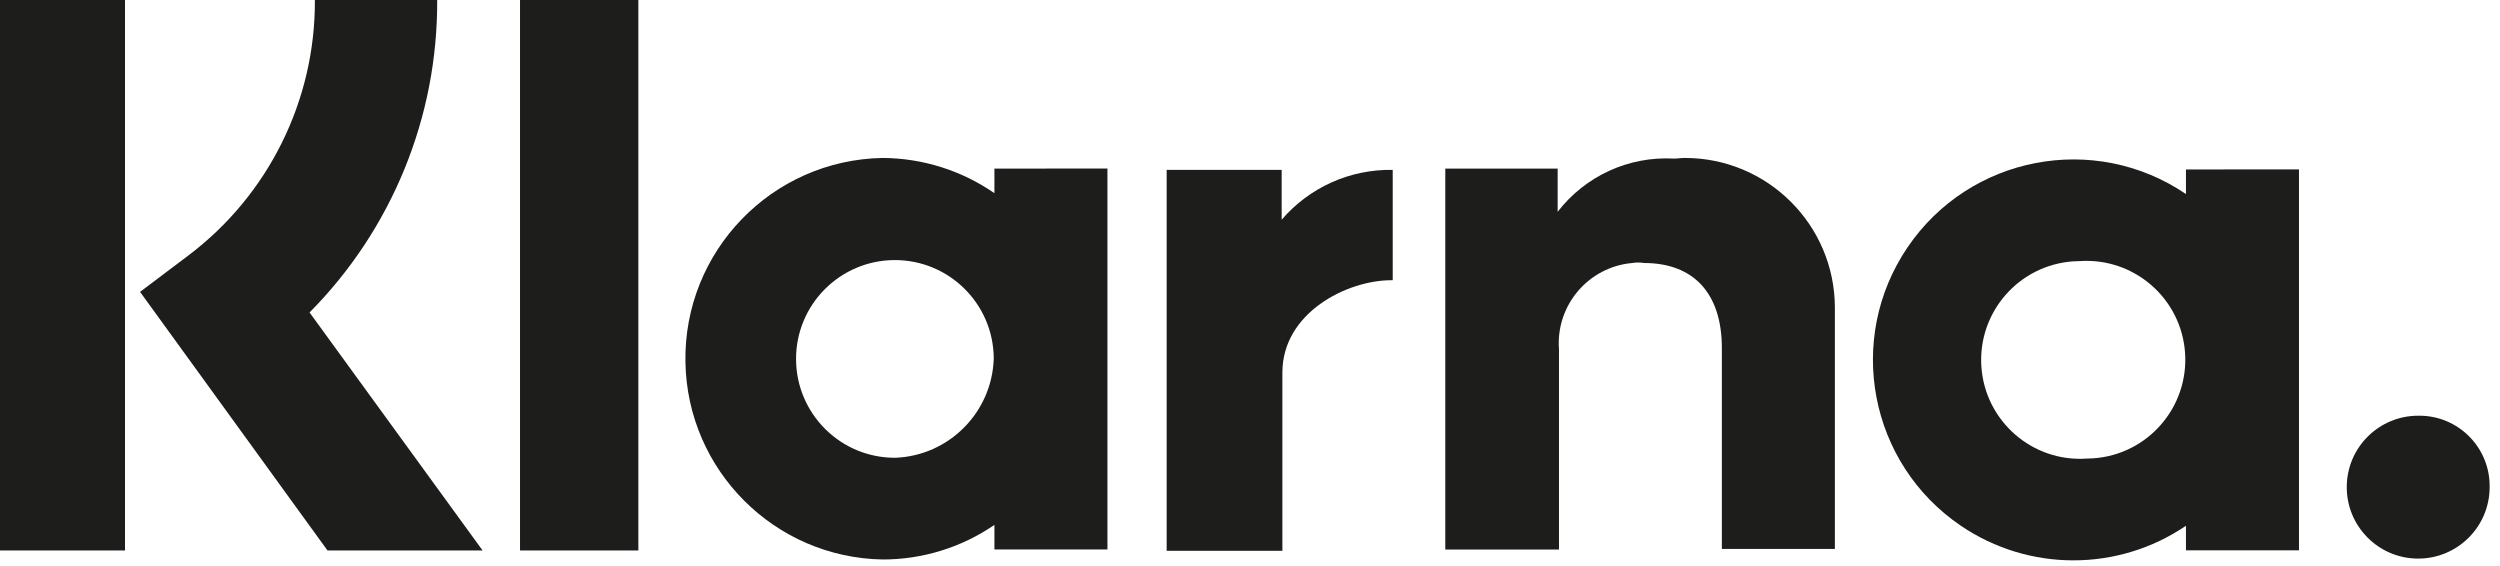 <svg width="128" height="29" viewBox="0 0 128 29" fill="none" xmlns="http://www.w3.org/2000/svg">
<path d="M127.469 24.869V24.961C127.46 26.98 125.812 28.609 123.793 28.6C121.774 28.591 120.142 26.943 120.154 24.924C120.163 22.902 121.811 21.275 123.83 21.284H123.861C125.846 21.278 127.463 22.884 127.469 24.869Z" fill="#1D1D1B"/>
<path d="M106.848 23.479C104.06 23.672 101.643 21.57 101.447 18.782C101.254 15.994 103.355 13.577 106.146 13.381C106.253 13.375 106.364 13.369 106.474 13.369C109.262 13.176 111.682 15.277 111.875 18.065C112.068 20.853 109.966 23.273 107.179 23.466C107.068 23.475 106.958 23.479 106.848 23.479ZM111.921 8.676V9.935C107.231 6.752 100.849 7.974 97.666 12.664C94.483 17.355 95.706 23.736 100.396 26.919C103.876 29.281 108.444 29.281 111.921 26.919V28.178H117.708V8.673L111.921 8.676Z" fill="#1D1D1B"/>
<path d="M93.946 15.748V28.104H88.159V17.822C88.159 14.998 86.694 13.466 84.176 13.466C83.974 13.432 83.766 13.432 83.564 13.466C81.315 13.671 79.648 15.644 79.82 17.893V28.137H73.999V8.632H79.752V10.844C81.168 9.009 83.395 7.989 85.708 8.12C85.879 8.12 86.082 8.087 86.253 8.087C90.493 8.081 93.936 11.508 93.946 15.748Z" fill="#1D1D1B"/>
<path d="M71.307 8.698V14.347H71.24C68.961 14.347 65.658 16.014 65.658 19.077V28.2H59.733V8.698H65.621V11.25C67.04 9.593 69.126 8.658 71.307 8.698Z" fill="#1D1D1B"/>
<path d="M45.841 23.438C43.047 23.45 40.771 21.195 40.758 18.398C40.746 15.601 43.004 13.328 45.798 13.316C48.592 13.304 50.868 15.562 50.88 18.356V18.365C50.788 21.116 48.589 23.331 45.841 23.438ZM50.914 8.632V9.891C49.232 8.727 47.241 8.099 45.194 8.087C39.518 8.185 34.993 12.866 35.094 18.543C35.189 24.081 39.656 28.551 45.194 28.646C47.238 28.646 49.229 28.03 50.914 26.875V28.134H56.701V8.629L50.914 8.632Z" fill="#1D1D1B"/>
<path d="M32.684 0H26.625V28.184H32.684V0Z" fill="#1D1D1B"/>
<path d="M6.4 0H0V28.184H6.4V0Z" fill="#1D1D1B"/>
<path d="M24.709 28.184H16.768L7.171 14.944L9.655 13.072C13.751 9.978 16.15 5.134 16.122 0H22.384C22.418 5.989 20.068 11.745 15.849 15.998L24.709 28.184Z" fill="#1D1D1B"/>
</svg>
